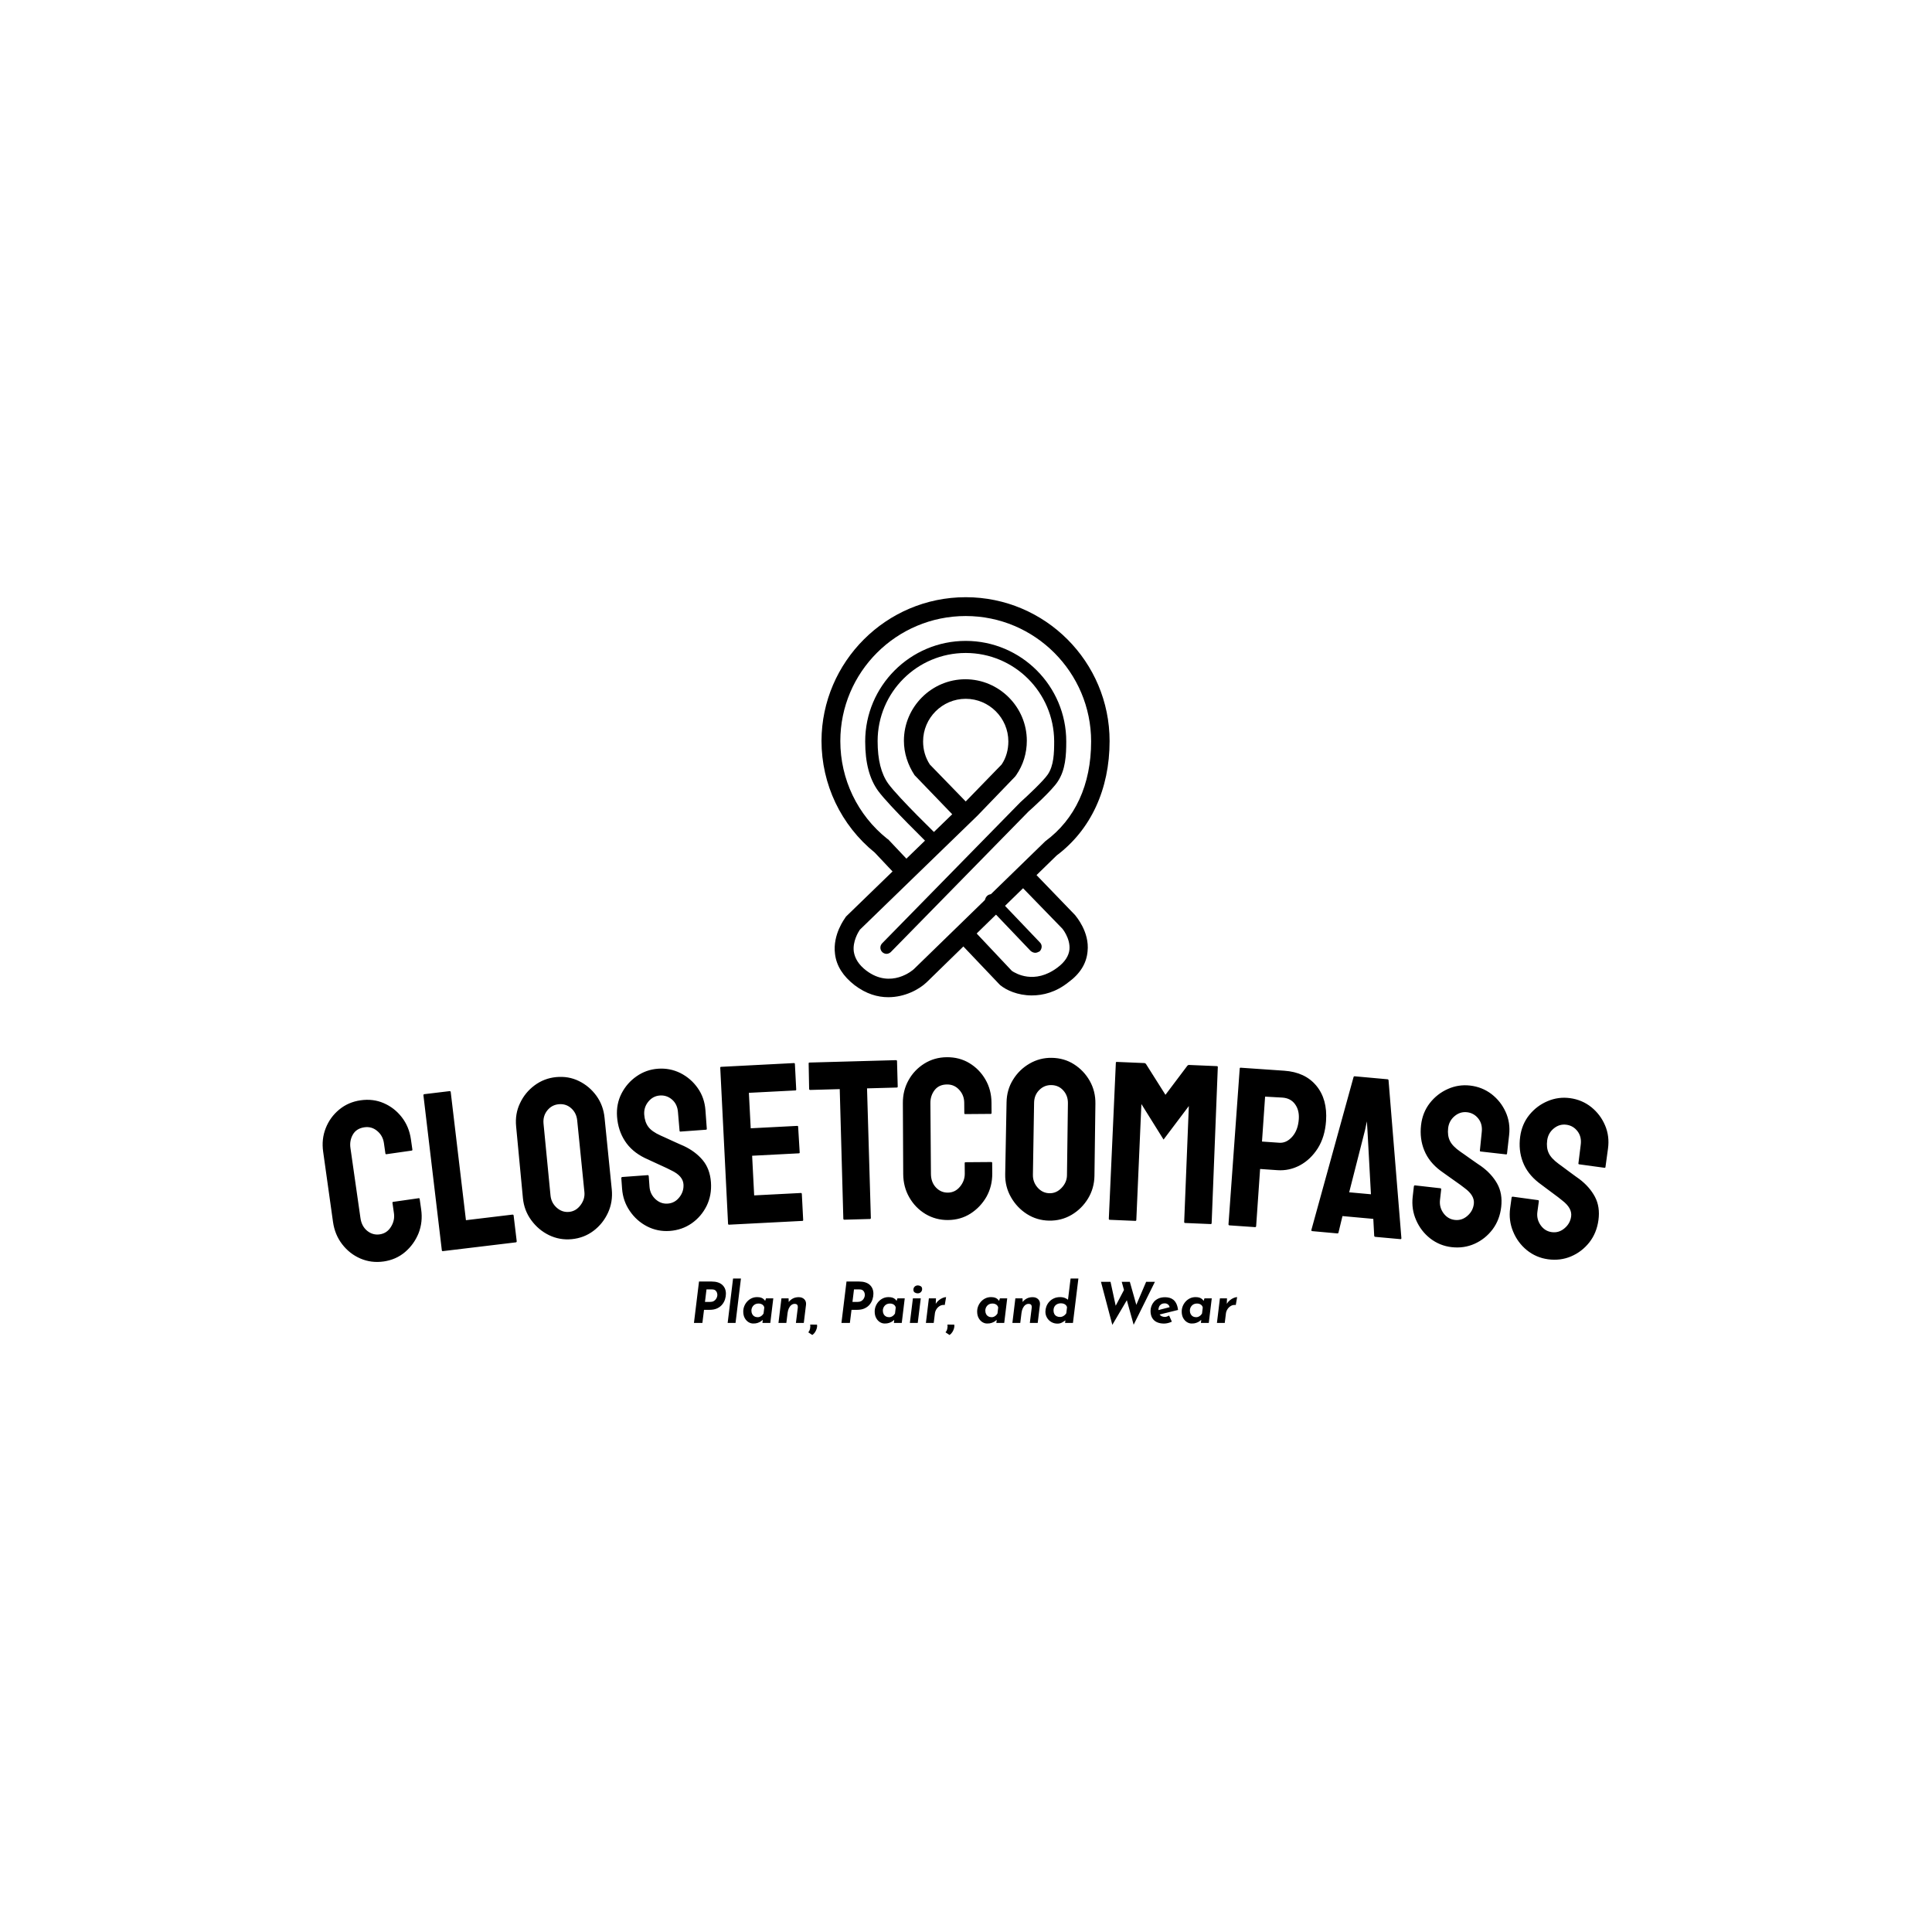 <svg xmlns="http://www.w3.org/2000/svg" version="1.1" xmlns:xlink="http://www.w3.org/1999/xlink" xmlns:svgjs="http://svgjs.dev/svgjs" width="1500" height="1500" viewBox="0 0 1500 1500"><rect width="1500" height="1500" fill="#ffffff"></rect><g transform="matrix(0.667,0,0,0.667,249.395,463.598)"><svg viewBox="0 0 396 227" data-background-color="#ffffff" preserveAspectRatio="xMidYMid meet" height="859" width="1500" xmlns="http://www.w3.org/2000/svg" xmlns:xlink="http://www.w3.org/1999/xlink"><g id="tight-bounds" transform="matrix(1,0,0,1,0.24,0.027)"><svg viewBox="0 0 395.52 226.945" height="226.945" width="395.52"><g><svg viewBox="0 0 395.52 226.945" height="226.945" width="395.52"><g transform="matrix(1,0,0,1,0,141.501)"><svg viewBox="0 0 395.52 85.444" height="85.444" width="395.52"><g id="textblocktransform"><svg viewBox="0 0 395.52 85.444" height="85.444" width="395.52" id="textblock"><g><svg viewBox="0 0 395.52 62.978" height="62.978" width="395.52"><g transform="matrix(1,0,0,1,0,0)"><svg width="395.52" viewBox="0.185 -28.309 277.819 44.237" height="62.978" data-palette-color="#0063db"><path d="M13.354 15.826v0c-1.755 0.251-3.426 0.039-5.01-0.638v0c-1.565-0.679-2.877-1.707-3.937-3.084-1.058-1.371-1.718-2.973-1.98-4.808v0l-2.129-15.171c-0.258-1.802-0.078-3.491 0.539-5.067v0c0.615-1.59 1.581-2.933 2.898-4.031 1.318-1.098 2.865-1.773 4.64-2.027v0c1.802-0.258 3.467-0.055 4.997 0.609v0c1.55 0.667 2.853 1.68 3.909 3.037 1.056 1.358 1.714 2.947 1.975 4.769v0l0.318 2.227c0.019 0.132-0.034 0.207-0.16 0.225v0l-5.454 0.78c-0.125 0.018-0.198-0.039-0.217-0.172v0l-0.318-2.227c-0.154-1.076-0.636-1.95-1.446-2.622-0.804-0.68-1.728-0.945-2.77-0.796v0c-1.155 0.165-1.986 0.688-2.493 1.569-0.501 0.88-0.676 1.841-0.527 2.884v0l2.168 15.165c0.169 1.181 0.654 2.099 1.454 2.752 0.807 0.652 1.709 0.907 2.705 0.765v0c1.043-0.149 1.851-0.689 2.426-1.619 0.581-0.932 0.798-1.909 0.651-2.932v0l-0.323-2.257c-0.018-0.125 0.036-0.197 0.162-0.215v0l5.504-0.787c0.125-0.018 0.197 0.036 0.215 0.161v0l0.322 2.257c0.259 1.815 0.071 3.536-0.565 5.162v0c-0.659 1.609-1.637 2.965-2.934 4.066-1.298 1.095-2.838 1.769-4.62 2.025zM41.908 11.697v0l-15.757 1.894c-0.126 0.015-0.198-0.057-0.217-0.216v0l-3.97-33.435c-0.019-0.159 0.051-0.248 0.21-0.267v0l5.421-0.652c0.159-0.019 0.248 0.051 0.267 0.21v0l3.287 27.676 10.038-1.207c0.159-0.019 0.248 0.051 0.267 0.21v0l0.663 5.52c0.019 0.159-0.051 0.248-0.209 0.267zM54.016 11.004v0c-1.732 0.169-3.371-0.121-4.917-0.867v0c-1.533-0.748-2.813-1.826-3.841-3.233-1.027-1.4-1.627-2.99-1.801-4.768v0l-1.467-15.491c-0.176-1.811 0.103-3.483 0.838-5.015v0c0.72-1.544 1.768-2.828 3.141-3.852 1.38-1.025 2.927-1.621 4.639-1.788v0c1.785-0.174 3.426 0.105 4.924 0.837v0c1.518 0.736 2.784 1.799 3.797 3.187 1.006 1.389 1.596 2.979 1.77 4.771v0l1.558 15.482c0.173 1.778-0.096 3.449-0.809 5.012v0c-0.73 1.585-1.775 2.892-3.134 3.922-1.367 1.031-2.932 1.632-4.698 1.803zM53.443 5.112v0c0.989-0.096 1.809-0.581 2.46-1.455 0.658-0.875 0.939-1.813 0.842-2.815v0l-1.558-15.482c-0.105-1.082-0.536-1.961-1.291-2.637-0.756-0.683-1.662-0.974-2.718-0.871v0c-1.002 0.098-1.822 0.546-2.461 1.345-0.645 0.806-0.913 1.763-0.805 2.872v0l1.507 15.486c0.103 1.062 0.551 1.946 1.344 2.653 0.785 0.701 1.678 1.002 2.68 0.904zM75.185 9.226v0c-1.735 0.127-3.37-0.202-4.904-0.986v0c-1.515-0.785-2.759-1.894-3.733-3.327-0.98-1.426-1.535-3.03-1.665-4.811v0l-0.164-2.244c-0.013-0.18 0.06-0.275 0.22-0.287v0l5.495-0.401c0.126-0.009 0.196 0.076 0.21 0.255v0l0.164 2.244c0.078 1.064 0.504 1.958 1.278 2.684 0.774 0.719 1.664 1.042 2.668 0.968v0c1.024-0.075 1.863-0.534 2.516-1.377 0.661-0.837 0.953-1.774 0.878-2.811v0c-0.087-1.197-0.945-2.184-2.573-2.961v0c-0.264-0.141-0.608-0.313-1.03-0.516-0.423-0.203-0.924-0.434-1.504-0.692v0c-0.581-0.265-1.145-0.525-1.692-0.779-0.547-0.254-1.076-0.5-1.587-0.736v0c-1.865-0.92-3.288-2.143-4.269-3.669-0.987-1.519-1.552-3.266-1.696-5.24v0c-0.133-1.822 0.192-3.497 0.976-5.025v0c0.785-1.515 1.868-2.75 3.249-3.706 1.38-0.963 2.915-1.506 4.603-1.63v0c1.735-0.127 3.363 0.189 4.882 0.947v0c1.514 0.772 2.755 1.851 3.726 3.237 0.977 1.386 1.531 2.98 1.663 4.782v0l0.293 4.009c0.009 0.126-0.049 0.194-0.176 0.203v0l-5.505 0.402c-0.126 0.009-0.194-0.049-0.204-0.175v0l-0.342-4.006c-0.084-1.15-0.508-2.058-1.272-2.725-0.771-0.666-1.651-0.962-2.642-0.889v0c-1.004 0.073-1.837 0.519-2.499 1.335-0.662 0.817-0.955 1.754-0.878 2.812v0c0.078 1.064 0.372 1.938 0.883 2.622 0.505 0.685 1.386 1.309 2.644 1.873v0c0.131 0.057 0.439 0.195 0.923 0.413 0.477 0.219 1.01 0.464 1.597 0.736 0.595 0.271 1.13 0.512 1.607 0.725 0.483 0.212 0.773 0.338 0.87 0.378v0c1.689 0.792 3.057 1.815 4.105 3.069 1.047 1.254 1.642 2.845 1.782 4.772v0c0.136 1.862-0.174 3.565-0.93 5.112v0c-0.769 1.547-1.847 2.805-3.233 3.775-1.387 0.964-2.965 1.51-4.734 1.64zM103.832 7.059v0l-15.849 0.817c-0.127 0.007-0.194-0.07-0.202-0.23v0l-1.686-33.678c-0.007-0.127 0.053-0.193 0.18-0.199v0l15.749-0.812c0.127-0.007 0.194 0.07 0.202 0.23v0l0.283 5.483c0.007 0.127-0.053 0.193-0.18 0.199v0l-10.047 0.518 0.395 7.66 10.046-0.518c0.127-0.007 0.193 0.053 0.2 0.18v0l0.336 5.55c0.007 0.127-0.053 0.193-0.18 0.199v0l-10.097 0.521 0.442 8.568 10.097-0.52c0.127-0.007 0.194 0.07 0.202 0.23v0l0.289 5.603c0.007 0.127-0.053 0.193-0.18 0.199zM118.441 6.645v0l-5.528 0.153c-0.147 0.004-0.222-0.074-0.226-0.233v0l-0.776-27.98-6.368 0.177c-0.16 0.004-0.242-0.073-0.246-0.233v0l-0.103-5.49c-0.004-0.127 0.058-0.192 0.185-0.195v0l18.633-0.516c0.18-0.005 0.272 0.056 0.275 0.182v0l0.152 5.488c0.004 0.16-0.057 0.242-0.183 0.245v0l-6.447 0.179 0.825 27.978c0.004 0.16-0.06 0.242-0.193 0.245zM135.314 6.87v0c-1.773 0.013-3.4-0.421-4.88-1.303v0c-1.46-0.882-2.622-2.077-3.488-3.584-0.865-1.5-1.304-3.177-1.318-5.03v0l-0.076-15.32c-0.014-1.82 0.39-3.47 1.213-4.949v0c0.822-1.493 1.96-2.695 3.412-3.606 1.453-0.911 3.076-1.373 4.87-1.387v0c1.82-0.014 3.443 0.411 4.87 1.273v0c1.447 0.869 2.602 2.047 3.467 3.534 0.865 1.487 1.304 3.15 1.318 4.99v0l0.017 2.25c0.001 0.133-0.062 0.2-0.189 0.201v0l-5.51 0.042c-0.127 0.001-0.191-0.065-0.191-0.198v0l-0.017-2.25c-0.008-1.087-0.369-2.017-1.081-2.792-0.706-0.781-1.586-1.168-2.639-1.16v0c-1.167 0.009-2.06 0.416-2.681 1.22-0.614 0.805-0.917 1.734-0.909 2.787v0l0.116 15.32c0.009 1.193 0.366 2.167 1.072 2.922 0.712 0.755 1.572 1.128 2.579 1.12v0c1.053-0.008 1.927-0.435 2.62-1.28 0.7-0.845 1.046-1.785 1.039-2.818v0l-0.017-2.28c-0.001-0.127 0.062-0.19 0.188-0.191v0l5.56-0.042c0.127-0.001 0.19 0.062 0.191 0.188v0l0.018 2.28c0.014 1.833-0.403 3.513-1.252 5.04v0c-0.869 1.507-2.019 2.719-3.453 3.636-1.433 0.911-3.05 1.373-4.849 1.387zM157.148 6.999v0c-1.74-0.029-3.336-0.501-4.787-1.418v0c-1.438-0.917-2.589-2.133-3.451-3.647-0.862-1.508-1.278-3.155-1.249-4.942v0l0.295-15.557c0.03-1.82 0.497-3.449 1.4-4.888v0c0.891-1.452 2.076-2.61 3.557-3.472 1.488-0.862 3.091-1.28 4.811-1.251v0c1.793 0.029 3.392 0.492 4.798 1.389v0c1.425 0.903 2.563 2.102 3.412 3.596 0.842 1.494 1.249 3.141 1.219 4.941v0l-0.205 15.558c-0.029 1.786-0.486 3.416-1.37 4.889v0c-0.905 1.492-2.091 2.673-3.559 3.542-1.474 0.869-3.098 1.289-4.871 1.26zM157.245 1.08v0c0.993 0.016 1.863-0.373 2.61-1.167 0.753-0.794 1.138-1.695 1.154-2.702v0l0.205-15.559c0.018-1.087-0.31-2.009-0.985-2.766-0.674-0.764-1.541-1.155-2.601-1.173v0c-1.007-0.016-1.872 0.336-2.598 1.058-0.732 0.728-1.107 1.649-1.125 2.762v0l-0.255 15.558c-0.017 1.067 0.327 1.996 1.034 2.787 0.701 0.785 1.554 1.186 2.561 1.202zM175.786 7.054v0l-5.555-0.234c-0.127-0.005-0.186-0.088-0.18-0.248v0l1.52-33.685c0.005-0.127 0.071-0.187 0.198-0.182v0l5.984 0.252c0.127 0.005 0.237 0.073 0.332 0.204v0l4.204 6.653 4.728-6.276c0.099-0.123 0.221-0.181 0.368-0.175v0l6.005 0.253c0.147 0.006 0.217 0.073 0.211 0.199v0l-1.33 33.694c-0.007 0.16-0.073 0.237-0.2 0.232v0l-5.555-0.234c-0.127-0.005-0.186-0.088-0.179-0.248v0l1.004-25.02-5.46 7.246-4.791-7.678-1.094 25.016c-0.007 0.16-0.077 0.237-0.21 0.231zM201.628 8.403v0l-5.496-0.38c-0.16-0.011-0.234-0.096-0.223-0.256v0l2.425-33.633c0.009-0.126 0.076-0.185 0.203-0.177v0l9.417 0.651c3 0.207 5.308 1.282 6.924 3.226 1.623 1.95 2.326 4.494 2.109 7.633v0c-0.159 2.295-0.752 4.262-1.781 5.901v0c-1.041 1.625-2.325 2.85-3.853 3.673-1.534 0.823-3.162 1.175-4.884 1.056v0l-3.731-0.258-0.854 12.341c-0.011 0.16-0.096 0.234-0.256 0.223zM207.553-19.585v0l-3.735-0.209-0.671 9.707 3.731 0.258c1.038 0.072 1.973-0.365 2.807-1.309 0.834-0.945 1.306-2.212 1.416-3.802v0c0.088-1.277-0.182-2.348-0.81-3.213-0.628-0.872-1.541-1.349-2.738-1.432zM213.817 9.012v0l9.114-33.031c0.038-0.124 0.12-0.18 0.246-0.168v0l7.091 0.643c0.126 0.011 0.2 0.082 0.222 0.211v0l2.777 34.111c-0.001 0.161-0.071 0.234-0.211 0.222v0l-5.418-0.492c-0.159-0.014-0.242-0.102-0.247-0.263v0l-0.193-3.623-6.663-0.605-0.852 3.528c-0.028 0.158-0.115 0.231-0.261 0.217v0l-5.438-0.494c-0.126-0.011-0.182-0.097-0.167-0.256zM226.686 1.304l-0.755-13.905-0.123-1.849-0.375 1.804-3.447 13.523zM244.145 12.732v0c-1.729-0.196-3.275-0.821-4.638-1.875v0c-1.343-1.051-2.361-2.371-3.053-3.959-0.699-1.582-0.948-3.261-0.747-5.037v0l0.253-2.235c0.02-0.179 0.11-0.259 0.269-0.241v0l5.475 0.621c0.126 0.014 0.179 0.111 0.158 0.289v0l-0.253 2.236c-0.12 1.06 0.133 2.018 0.761 2.874 0.628 0.85 1.442 1.331 2.442 1.445v0c1.02 0.116 1.929-0.18 2.728-0.888 0.804-0.7 1.265-1.567 1.382-2.601v0c0.135-1.192-0.525-2.321-1.981-3.385v0c-0.234-0.188-0.539-0.42-0.917-0.698-0.378-0.278-0.828-0.597-1.351-0.958v0c-0.522-0.368-1.028-0.727-1.518-1.078-0.49-0.351-0.965-0.69-1.425-1.017v0c-1.663-1.249-2.835-2.714-3.517-4.395-0.689-1.675-0.922-3.496-0.698-5.464v0c0.206-1.815 0.835-3.401 1.888-4.757v0c1.051-1.343 2.344-2.357 3.878-3.042 1.534-0.691 3.143-0.942 4.825-0.751v0c1.729 0.196 3.27 0.807 4.623 1.833v0c1.345 1.038 2.366 2.328 3.063 3.87 0.704 1.543 0.954 3.211 0.751 5.006v0l-0.453 3.995c-0.014 0.126-0.084 0.182-0.211 0.167v0l-5.484-0.622c-0.126-0.014-0.182-0.084-0.168-0.21v0l0.404-4c0.13-1.146-0.119-2.117-0.747-2.913-0.634-0.797-1.445-1.251-2.431-1.363v0c-1-0.113-1.901 0.17-2.704 0.851-0.802 0.681-1.263 1.548-1.382 2.6v0c-0.12 1.06 0.008 1.973 0.384 2.741 0.369 0.767 1.12 1.543 2.252 2.329v0c0.118 0.081 0.395 0.273 0.83 0.577 0.429 0.304 0.907 0.643 1.434 1.018 0.534 0.376 1.016 0.712 1.446 1.01 0.436 0.298 0.698 0.475 0.785 0.532v0c1.513 1.091 2.669 2.349 3.466 3.774 0.798 1.426 1.088 3.099 0.87 5.021v0c-0.21 1.855-0.83 3.472-1.859 4.851v0c-1.042 1.378-2.334 2.416-3.876 3.113-1.541 0.691-3.193 0.936-4.954 0.736zM264.953 15.351v0c-1.724-0.236-3.255-0.896-4.594-1.981v0c-1.319-1.082-2.306-2.425-2.961-4.029-0.663-1.598-0.873-3.282-0.631-5.052v0l0.305-2.229c0.024-0.178 0.116-0.257 0.275-0.235v0l5.459 0.747c0.126 0.017 0.176 0.115 0.151 0.293v0l-0.305 2.229c-0.145 1.057 0.087 2.02 0.695 2.891 0.608 0.864 1.411 1.364 2.409 1.501v0c1.017 0.139 1.933-0.136 2.747-0.825 0.82-0.682 1.301-1.538 1.441-2.569v0c0.163-1.189-0.471-2.332-1.902-3.429v0c-0.229-0.193-0.53-0.432-0.901-0.719-0.371-0.286-0.814-0.616-1.328-0.989v0c-0.513-0.38-1.011-0.751-1.493-1.113-0.482-0.362-0.949-0.712-1.401-1.05v0c-1.634-1.287-2.772-2.778-3.414-4.474-0.65-1.69-0.841-3.517-0.573-5.478v0c0.248-1.81 0.913-3.381 1.997-4.713v0c1.082-1.319 2.398-2.303 3.947-2.952 1.55-0.656 3.164-0.869 4.842-0.639v0c1.724 0.236 3.25 0.882 4.579 1.939v0c1.321 1.069 2.312 2.382 2.973 3.939 0.668 1.558 0.88 3.232 0.635 5.023v0l-0.545 3.982c-0.017 0.126-0.089 0.18-0.214 0.163v0l-5.469-0.749c-0.126-0.017-0.18-0.089-0.162-0.214v0l0.495-3.989c0.156-1.143-0.07-2.119-0.679-2.929-0.616-0.811-1.416-1.284-2.4-1.419v0c-0.997-0.137-1.905 0.126-2.722 0.788-0.817 0.662-1.298 1.518-1.441 2.569v0c-0.145 1.057-0.038 1.973 0.32 2.748 0.352 0.775 1.084 1.568 2.197 2.38v0c0.116 0.083 0.389 0.282 0.817 0.597 0.421 0.313 0.892 0.664 1.411 1.051 0.526 0.388 0.999 0.736 1.422 1.042 0.429 0.308 0.686 0.491 0.772 0.55v0c1.488 1.125 2.614 2.41 3.379 3.853 0.765 1.444 1.016 3.123 0.753 5.039v0c-0.253 1.849-0.91 3.452-1.97 4.807v0c-1.073 1.354-2.389 2.361-3.946 3.023-1.557 0.655-3.213 0.862-4.97 0.622z" opacity="1" transform="matrix(1,0,0,1,0,0)" fill="#000000" class="wordmark-text-0" data-fill-palette-color="primary" id="text-0"></path></svg></g></svg></g><g transform="matrix(1,0,0,1,114.206,68.081)"><svg viewBox="0 0 167.107 17.363" height="17.363" width="167.107"><g transform="matrix(1,0,0,1,0,0)"><svg width="167.107" viewBox="3.25 -39.45 482.6 50.15" height="17.363" data-palette-color="#0063db"><path d="M7.75-36.8L18.9-36.8Q22.05-36.8 24.43-36.05 26.8-35.3 28.4-33.85 30-32.4 30.83-30.43 31.65-28.45 31.65-25.95L31.65-25.95Q31.65-23.55 30.88-21.05 30.1-18.55 28.4-16.43 26.7-14.3 23.93-12.98 21.15-11.65 17.15-11.65L17.15-11.65 12.2-11.65 10.75 0 3.25 0 7.75-36.8ZM13.05-18.7L17.7-18.7Q19.5-18.7 20.7-19.35 21.9-20 22.65-21 23.4-22 23.73-23.05 24.05-24.1 24.05-24.9L24.05-24.9Q24.05-25.75 23.7-26.9 23.35-28.05 22.3-28.93 21.25-29.8 19.1-29.8L19.1-29.8 14.4-29.8 13.05-18.7ZM33.2 0L38-39.45 45-39.45 40.2 0 33.2 0ZM55.95 0.5L55.95 0.5Q53.8 0.55 51.75-0.7 49.7-1.95 48.37-4.35 47.05-6.75 47.05-10.15L47.05-10.15Q47.05-12.6 47.95-14.88 48.85-17.15 50.5-18.98 52.15-20.8 54.4-21.88 56.65-22.95 59.35-22.95L59.35-22.95Q61.55-22.95 62.92-22.45 64.3-21.95 65.15-21.18 66-20.4 66.59-19.5L66.59-19.5 66.15-18.45 67.25-21.85 73.75-21.85 71.09 0 64.09 0 64.65-4.75 65.05-3.25Q64.95-3.25 64.34-2.68 63.75-2.1 62.62-1.35 61.5-0.6 59.82-0.03 58.15 0.55 55.95 0.5ZM59.9-5.1L59.9-5.1Q60.9-5.1 61.82-5.48 62.75-5.85 63.59-6.58 64.45-7.3 65.09-8.4L65.09-8.4 65.75-13.75Q65.5-14.85 64.8-15.63 64.09-16.4 63.05-16.82 62-17.25 60.65-17.25L60.65-17.25Q58.95-17.25 57.75-16.65 56.55-16.05 55.77-15.1 55-14.15 54.65-13.08 54.3-12 54.3-11L54.3-11Q54.3-9.2 55-7.88 55.7-6.55 56.97-5.83 58.25-5.1 59.9-5.1ZM80.99-21.85L87.34-21.85 87.49-17.5 87.24-18.3Q88.64-20.35 90.97-21.63 93.29-22.9 96.34-22.9L96.34-22.9Q99.44-22.9 101.27-21.08 103.09-19.25 102.84-16.35L102.84-16.35 100.84 0 93.84 0 95.54-13.75Q95.64-15.2 95.02-16.07 94.39-16.95 92.69-16.95L92.69-16.95Q91.09-16.95 89.77-15.9 88.44-14.85 87.59-13.05 86.74-11.25 86.44-8.9L86.44-8.9 85.34 0 78.34 0 80.99-21.85ZM108.39 10.7L108.39 10.7 104.79 8.3Q105.89 7.25 106.37 5.23 106.84 3.2 106.49 1.45L106.49 1.45 112.59 1.5Q112.89 2.9 112.42 4.67 111.94 6.45 110.92 8.08 109.89 9.7 108.39 10.7ZM138.79-36.8L149.94-36.8Q153.09-36.8 155.46-36.05 157.84-35.3 159.44-33.85 161.04-32.4 161.86-30.43 162.69-28.45 162.69-25.95L162.69-25.95Q162.69-23.55 161.91-21.05 161.14-18.55 159.44-16.43 157.74-14.3 154.96-12.98 152.19-11.65 148.19-11.65L148.19-11.65 143.24-11.65 141.79 0 134.29 0 138.79-36.8ZM144.09-18.7L148.74-18.7Q150.54-18.7 151.74-19.35 152.94-20 153.69-21 154.44-22 154.76-23.05 155.09-24.1 155.09-24.9L155.09-24.9Q155.09-25.75 154.74-26.9 154.39-28.05 153.34-28.93 152.29-29.8 150.14-29.8L150.14-29.8 145.44-29.8 144.09-18.7ZM172.73 0.5L172.73 0.5Q170.58 0.55 168.53-0.7 166.48-1.95 165.16-4.35 163.83-6.75 163.83-10.15L163.83-10.15Q163.83-12.6 164.73-14.88 165.63-17.15 167.28-18.98 168.93-20.8 171.18-21.88 173.43-22.95 176.13-22.95L176.13-22.95Q178.33-22.95 179.71-22.45 181.08-21.95 181.93-21.18 182.78-20.4 183.38-19.5L183.38-19.5 182.93-18.45 184.03-21.85 190.53-21.85 187.88 0 180.88 0 181.43-4.75 181.83-3.25Q181.73-3.25 181.13-2.68 180.53-2.1 179.41-1.35 178.28-0.6 176.61-0.03 174.93 0.55 172.73 0.5ZM176.68-5.1L176.68-5.1Q177.68-5.1 178.61-5.48 179.53-5.85 180.38-6.58 181.23-7.3 181.88-8.4L181.88-8.4 182.53-13.75Q182.28-14.85 181.58-15.63 180.88-16.4 179.83-16.82 178.78-17.25 177.43-17.25L177.43-17.25Q175.73-17.25 174.53-16.65 173.33-16.05 172.56-15.1 171.78-14.15 171.43-13.08 171.08-12 171.08-11L171.08-11Q171.08-9.2 171.78-7.88 172.48-6.55 173.76-5.83 175.03-5.1 176.68-5.1ZM195.08 0L197.78-21.85 204.78-21.85 202.08 0 195.08 0ZM198.23-29.55L198.23-29.55Q198.23-31.15 199.33-32.25 200.43-33.35 202.23-33.35L202.23-33.35Q203.48-33.35 204.73-32.63 205.98-31.9 205.98-30.1L205.98-30.1Q205.98-28.55 204.88-27.43 203.78-26.3 201.98-26.3L201.98-26.3Q200.73-26.3 199.48-27.03 198.23-27.75 198.23-29.55ZM211.98-21.85L218.28-21.85 218.08-17Q219.28-18.95 220.95-20.28 222.63-21.6 224.35-22.28 226.08-22.95 227.28-22.95L227.28-22.95 226.08-15.95Q223.68-16.25 221.78-15.15 219.88-14.05 218.73-12.25 217.58-10.45 217.33-8.55L217.33-8.55 216.28 0 209.33 0 211.98-21.85ZM230.33 10.7L230.33 10.7 226.73 8.3Q227.83 7.25 228.3 5.23 228.78 3.2 228.43 1.45L228.43 1.45 234.53 1.5Q234.83 2.9 234.35 4.67 233.88 6.45 232.85 8.08 231.83 9.7 230.33 10.7ZM263.77 0.5L263.77 0.5Q261.62 0.55 259.57-0.7 257.52-1.95 256.2-4.35 254.87-6.75 254.87-10.15L254.87-10.15Q254.87-12.6 255.77-14.88 256.67-17.15 258.32-18.98 259.97-20.8 262.22-21.88 264.47-22.95 267.17-22.95L267.17-22.95Q269.37-22.95 270.75-22.45 272.12-21.95 272.97-21.18 273.82-20.4 274.42-19.5L274.42-19.5 273.97-18.45 275.07-21.85 281.57-21.85 278.92 0 271.92 0 272.47-4.75 272.87-3.25Q272.77-3.25 272.17-2.68 271.57-2.1 270.45-1.35 269.32-0.6 267.65-0.03 265.97 0.55 263.77 0.5ZM267.72-5.1L267.72-5.1Q268.72-5.1 269.65-5.48 270.57-5.85 271.42-6.58 272.27-7.3 272.92-8.4L272.92-8.4 273.57-13.75Q273.32-14.85 272.62-15.63 271.92-16.4 270.87-16.82 269.82-17.25 268.47-17.25L268.47-17.25Q266.77-17.25 265.57-16.65 264.37-16.05 263.6-15.1 262.82-14.15 262.47-13.08 262.12-12 262.12-11L262.12-11Q262.12-9.2 262.82-7.88 263.52-6.55 264.8-5.83 266.07-5.1 267.72-5.1ZM288.82-21.85L295.17-21.85 295.32-17.5 295.07-18.3Q296.47-20.35 298.79-21.63 301.12-22.9 304.17-22.9L304.17-22.9Q307.27-22.9 309.09-21.08 310.92-19.25 310.67-16.35L310.67-16.35 308.67 0 301.67 0 303.37-13.75Q303.47-15.2 302.84-16.07 302.22-16.95 300.52-16.95L300.52-16.95Q298.92-16.95 297.59-15.9 296.27-14.85 295.42-13.05 294.57-11.25 294.27-8.9L294.27-8.9 293.17 0 286.17 0 288.82-21.85ZM326.26 0.6L326.26 0.6Q323.17 0.6 320.72-0.85 318.26-2.3 316.89-4.73 315.51-7.15 315.51-10L315.51-10Q315.51-12.3 316.34-14.58 317.17-16.85 318.84-18.75 320.51-20.65 322.97-21.8 325.42-22.95 328.62-22.95L328.62-22.95Q331.26-22.95 333.31-22 335.37-21.05 336.47-19.7L336.47-19.7 335.26-18.1 337.87-39.45 344.81-39.45 339.97 0 332.97 0 333.51-4.25 333.87-2.75Q332.01-1.35 330.24-0.38 328.47 0.6 326.26 0.6ZM328.47-5.3L328.47-5.3Q329.56-5.3 330.54-5.68 331.51-6.05 332.42-6.78 333.31-7.5 334.06-8.6L334.06-8.6 334.72-13.95Q334.47-15.05 333.72-15.83 332.97-16.6 331.84-17.03 330.72-17.45 329.31-17.45L329.31-17.45Q327.37-17.45 325.87-16.68 324.37-15.9 323.54-14.48 322.72-13.05 322.72-11.05L322.72-11.05Q322.72-9.3 323.42-8 324.12-6.7 325.42-6 326.72-5.3 328.47-5.3ZM374.96 1.7L364.86-36.55 373.36-36.55 378.36-13.45 377.26-13.95 386.21-31 388.36-21.05 374.96 1.7ZM393.91 1.6L383.31-36.55 390.51-36.55 396.81-14.2 395.56-14.4 405.01-36.55 412.81-36.55 393.91 1.6ZM421.61-5.35L421.61-5.35Q422.61-5.35 423.53-5.7 424.46-6.05 425.41-6.55L425.41-6.55 427.86-1.15Q426.21-0.35 424.38 0.1 422.56 0.55 420.86 0.55L420.86 0.55Q417.26 0.55 414.58-0.68 411.91-1.9 410.41-4.42 408.91-6.95 408.91-10.75L408.91-10.75Q408.91-12.7 409.63-14.8 410.36-16.9 411.88-18.73 413.41-20.55 415.88-21.7 418.36-22.85 421.86-22.85L421.86-22.85Q423.76-22.85 425.63-22.38 427.51-21.9 429.08-20.68 430.66-19.45 431.78-17.25 432.91-15.05 433.36-11.55L433.36-11.55 415.76-7.2 414.66-11.1 428.36-14.65 425.91-13.9Q425.51-15.6 424.33-16.5 423.16-17.4 421.61-17.4L421.61-17.4Q419.56-17.4 418.31-16.55 417.06-15.7 416.48-14.35 415.91-13 415.91-11.55L415.91-11.55Q415.91-9.05 416.83-7.7 417.76-6.35 419.08-5.85 420.41-5.35 421.61-5.35ZM445.51 0.5L445.51 0.5Q443.36 0.55 441.31-0.7 439.26-1.95 437.93-4.35 436.61-6.75 436.61-10.15L436.61-10.15Q436.61-12.6 437.51-14.88 438.41-17.15 440.06-18.98 441.71-20.8 443.96-21.88 446.21-22.95 448.91-22.95L448.91-22.95Q451.11-22.95 452.48-22.45 453.86-21.95 454.71-21.18 455.56-20.4 456.16-19.5L456.16-19.5 455.71-18.45 456.81-21.85 463.31-21.85 460.66 0 453.66 0 454.21-4.75 454.61-3.25Q454.51-3.25 453.91-2.68 453.31-2.1 452.18-1.35 451.06-0.6 449.38-0.03 447.71 0.55 445.51 0.5ZM449.46-5.1L449.46-5.1Q450.46-5.1 451.38-5.48 452.31-5.85 453.16-6.58 454.01-7.3 454.66-8.4L454.66-8.4 455.31-13.75Q455.06-14.85 454.36-15.63 453.66-16.4 452.61-16.82 451.56-17.25 450.21-17.25L450.21-17.25Q448.51-17.25 447.31-16.65 446.11-16.05 445.33-15.1 444.56-14.15 444.21-13.08 443.86-12 443.86-11L443.86-11Q443.86-9.2 444.56-7.88 445.26-6.55 446.53-5.83 447.81-5.1 449.46-5.1ZM470.55-21.85L476.85-21.85 476.65-17Q477.85-18.95 479.53-20.28 481.2-21.6 482.93-22.28 484.65-22.95 485.85-22.95L485.85-22.95 484.65-15.95Q482.25-16.25 480.35-15.15 478.45-14.05 477.3-12.25 476.15-10.45 475.9-8.55L475.9-8.55 474.85 0 467.9 0 470.55-21.85Z" opacity="1" transform="matrix(1,0,0,1,0,0)" fill="#000000" class="slogan-text-1" data-fill-palette-color="secondary" id="text-1"></path></svg></g></svg></g></svg></g></svg></g><g transform="matrix(1,0,0,1,153.45,0)"><svg viewBox="0 0 88.62 123.041" height="123.041" width="88.62"><g><svg xmlns="http://www.w3.org/2000/svg" xmlns:xlink="http://www.w3.org/1999/xlink" version="1.1" x="0" y="0" viewBox="11.8 9.3 81.1 112.6" enable-background="new 0 0 108.3 129.2" xml:space="preserve" height="123.041" width="88.62" class="icon-icon-0" data-fill-palette-color="accent" id="icon-0"><g fill="#d90000" data-fill-palette-color="accent"><g fill="#d90000" data-fill-palette-color="accent"><g fill="#d90000" data-fill-palette-color="accent"><g fill="#d90000" data-fill-palette-color="accent"><path fill="#000000" d="M71 121.4c-4 0-7.2-1.5-8.9-2.9l-0.3-0.3L50.2 106l3.8-3.6 11.4 12.1c0.9 0.6 6.3 4 12.9-1 2-1.5 3.1-3.2 3.3-5 0.3-3.2-2.1-6.1-2.2-6.1l-13.6-14 3.8-3.7 13.6 14.1c0.2 0.3 4.1 4.7 3.5 10.2-0.3 3.4-2.1 6.3-5.4 8.7C77.8 120.5 74.2 121.4 71 121.4z" data-fill-palette-color="accent"></path></g></g></g><g fill="#d90000" data-fill-palette-color="accent"><g fill="#d90000" data-fill-palette-color="accent"><g fill="#d90000" data-fill-palette-color="accent"><path fill="#000000" d="M72 109.4c-0.5 0-0.9-0.2-1.3-0.5l-12.4-13c-0.7-0.7-0.6-1.8 0.1-2.5 0.7-0.7 1.8-0.6 2.5 0.1l12.4 13c0.7 0.7 0.6 1.8-0.1 2.5C72.8 109.2 72.4 109.4 72 109.4z" data-fill-palette-color="accent"></path></g></g></g><g fill="#d90000" data-fill-palette-color="accent"><g fill="#d90000" data-fill-palette-color="accent"><g fill="#d90000" data-fill-palette-color="accent"><path fill="#000000" d="M30.1 109.7c-0.4 0-0.9-0.2-1.2-0.5-0.7-0.7-0.7-1.8 0-2.5L67.8 67c1.8-1.6 6.5-6 7.7-7.8 1.7-2.5 1.8-6 1.8-9.4C77.2 36.1 66.1 25 52.4 25S27.6 36.1 27.6 49.8c0 5.3 1 9.2 3 12 3 4.1 14.2 14.9 14.3 15 0.7 0.7 0.7 1.8 0 2.5-0.7 0.7-1.8 0.7-2.5 0C42 78.8 31 68.2 27.8 63.9c-2.5-3.4-3.7-8-3.7-14 0-15.6 12.7-28.3 28.3-28.3s28.3 12.7 28.3 28.3c0 3.9-0.2 8-2.4 11.3-1.6 2.5-7.5 7.8-8.2 8.4l-38.8 39.6C31 109.5 30.5 109.7 30.1 109.7z" data-fill-palette-color="accent"></path></g></g></g><g fill="#d90000" data-fill-palette-color="accent"><g fill="#d90000" data-fill-palette-color="accent"><g fill="#d90000" data-fill-palette-color="accent"><path fill="#000000" d="M30.6 121.9c-3 0-6.2-0.9-9.5-3.4-3.2-2.5-5.1-5.4-5.5-8.8-0.7-5.5 2.8-10 2.9-10.2l0.2-0.3 13.1-12.7-5-5.3c-9.5-7.7-15-19.2-15-31.5C11.9 27.5 30 9.3 52.4 9.3s40.5 18.2 40.5 40.5c0 13.6-5.3 25-14.9 32.2l-36.6 35.7C39.3 119.7 35.3 121.9 30.6 121.9zM22.6 102.9c-0.4 0.6-2.1 3.3-1.7 6.2 0.3 1.9 1.4 3.7 3.5 5.3 7 5.3 13.2-0.2 13.4-0.4l37-36c8.4-6.2 12.9-15.9 12.9-28.1 0-19.4-15.8-35.3-35.3-35.3S17.1 30.4 17.1 49.8c0 10.7 4.8 20.8 13.2 27.5l0.3 0.2 5.1 5.4 12.9-12.5-10.6-11c-1.9-2.9-3-6.2-3-9.7 0-9.5 7.8-17.3 17.3-17.3s17.3 7.8 17.3 17.3c0 3.5-1 6.8-3 9.7l-0.3 0.4-10.6 11L22.6 102.9zM42.3 56.4l10.1 10.4 10.1-10.4c1.3-1.9 1.9-4.2 1.9-6.5 0-6.6-5.4-12-12-12s-12 5.4-12 12C40.4 52.2 41 54.4 42.3 56.4z" data-fill-palette-color="accent"></path></g></g></g></g></svg></g></svg></g><g></g></svg></g><defs></defs></svg><rect width="395.52" height="226.945" fill="none" stroke="none" visibility="hidden"></rect></g></svg></g></svg>